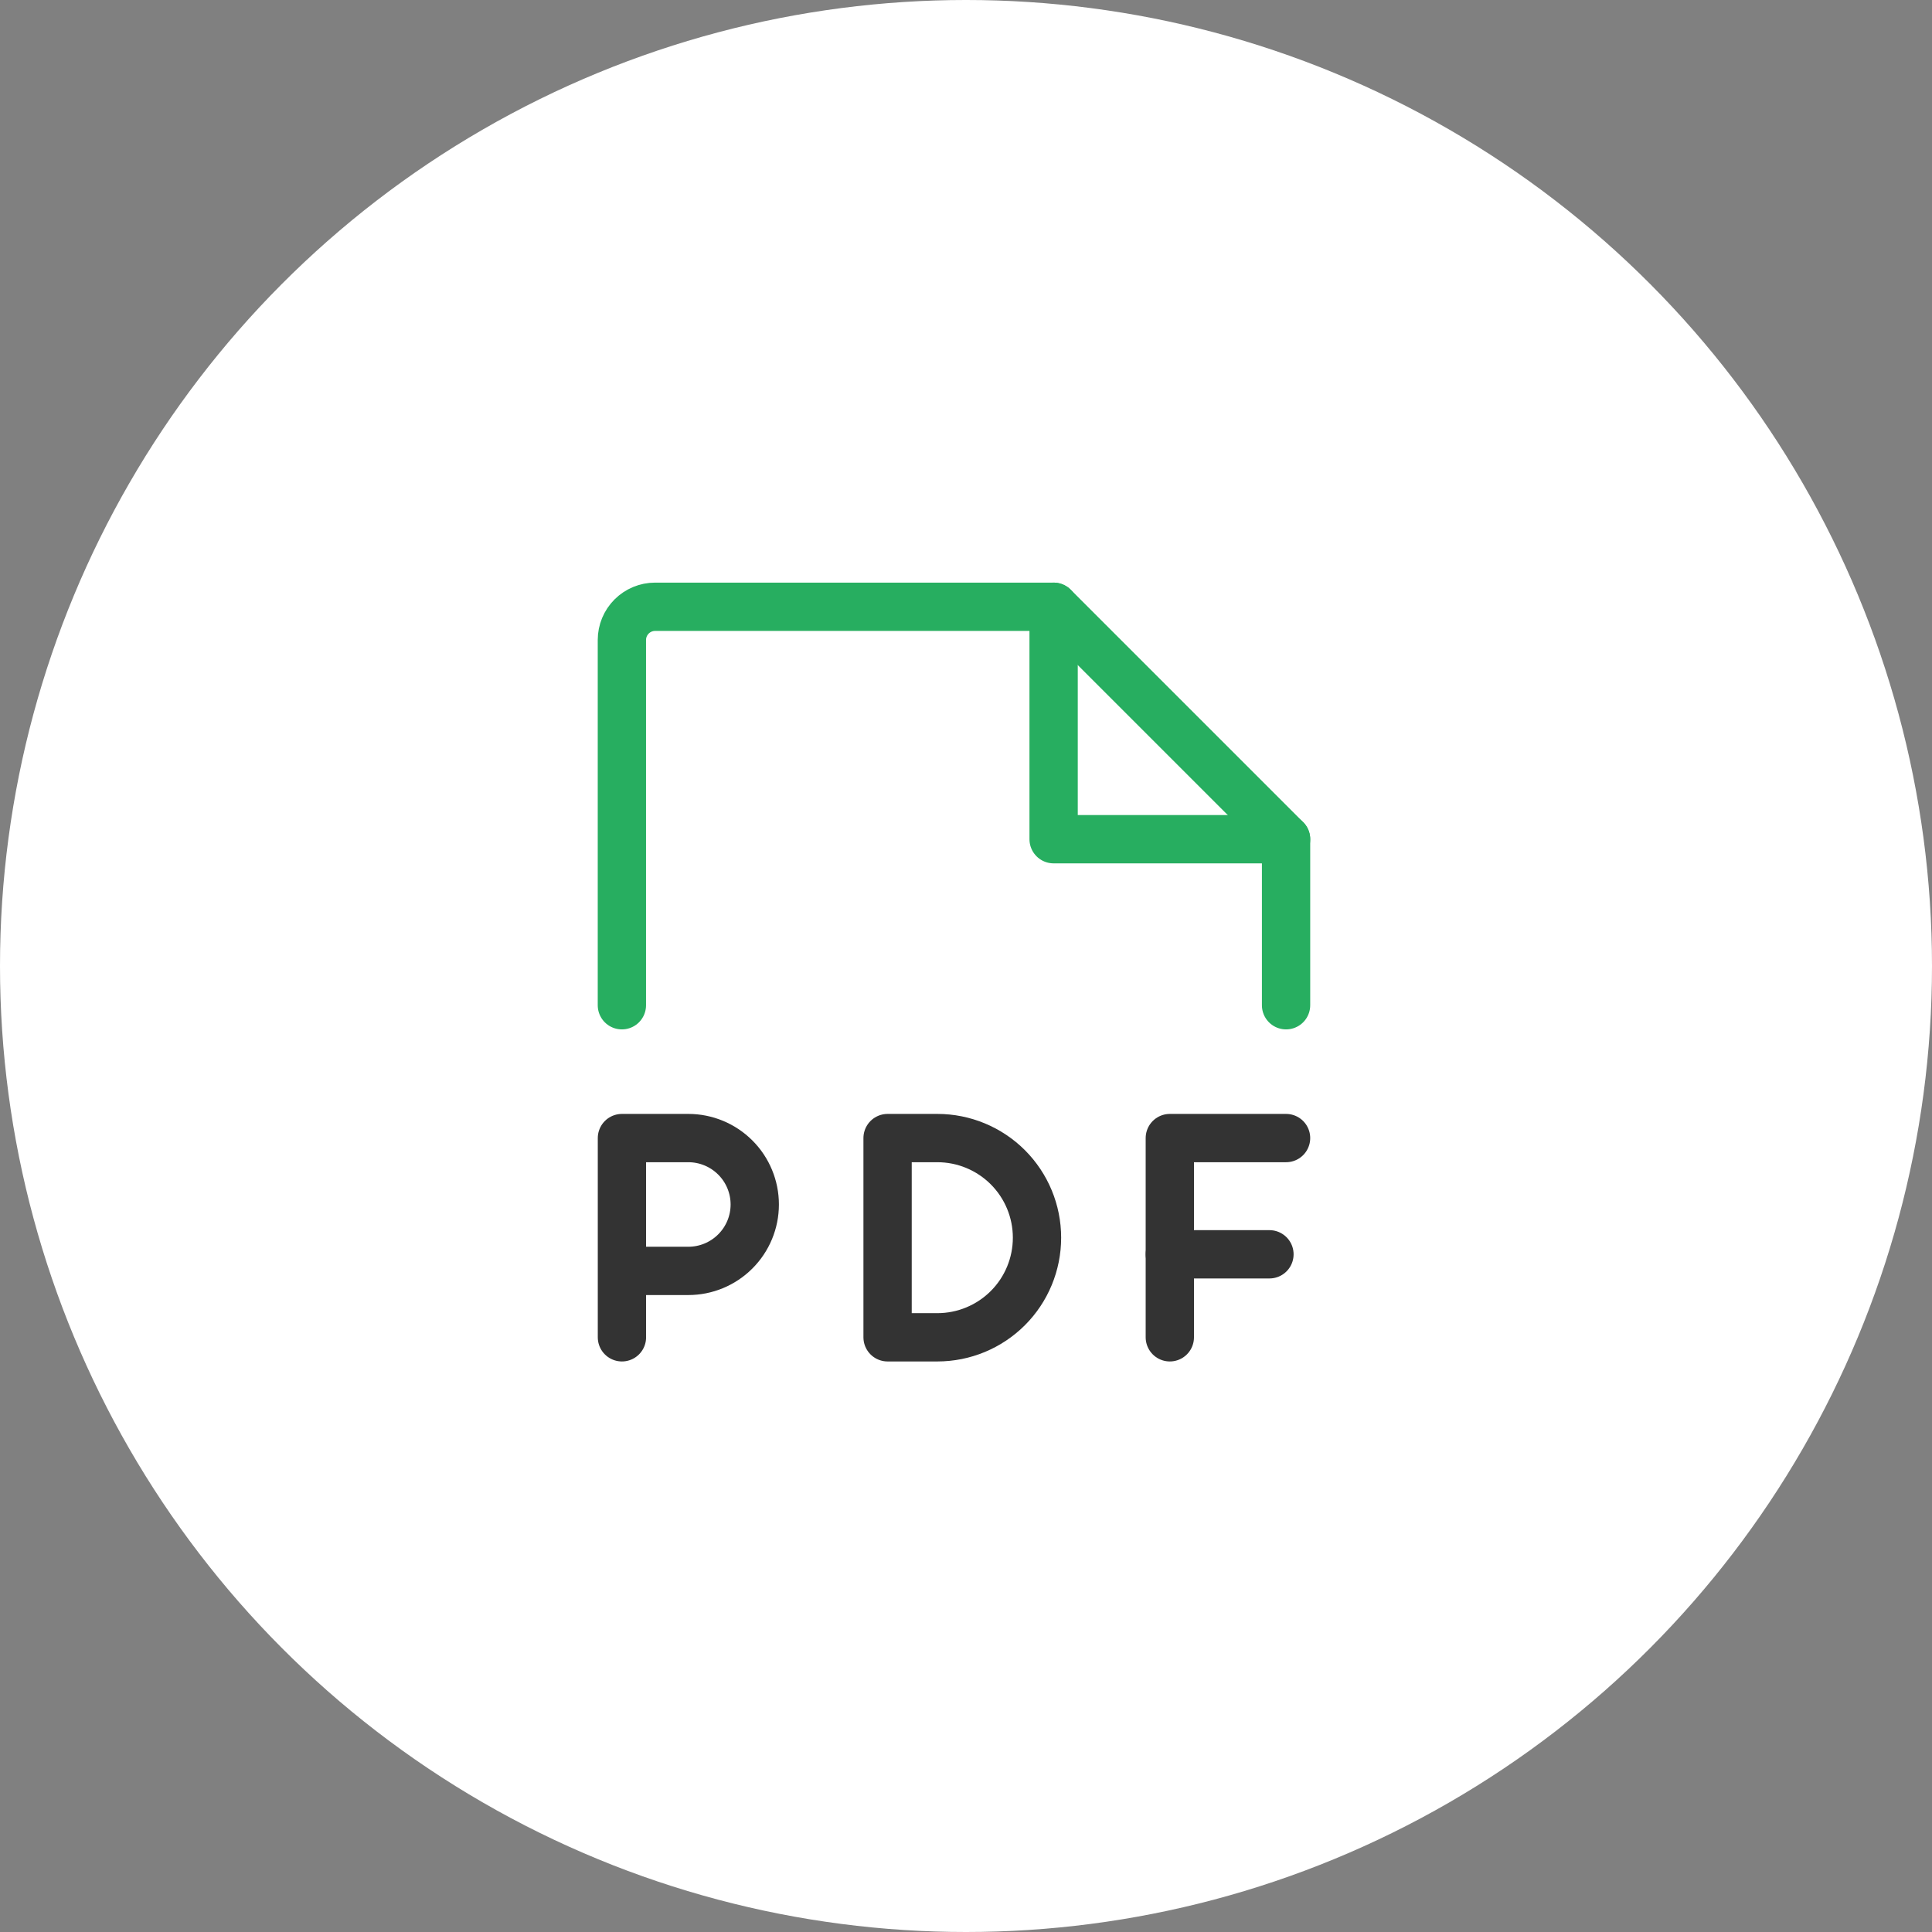 <svg width="80" height="80" viewBox="0 0 80 80" fill="none" xmlns="http://www.w3.org/2000/svg">
<rect x="0" y="0" width="80" height="80" fill="#808080" stroke="none"/>
<circle cx="40" cy="40" r="40" fill="white"/>
<path d="M25.751 41.625V26.5C25.751 26.135 25.896 25.786 26.154 25.528C26.412 25.27 26.762 25.125 27.126 25.125H43.628L53.253 34.75V41.625" stroke="#27AE60" stroke-width="2" stroke-linecap="round" stroke-linejoin="round"/>
<path d="M43.628 25.125V34.75H53.254" stroke="#27AE60" stroke-width="2" stroke-linecap="round" stroke-linejoin="round"/>
<path d="M25.753 52.625H28.503C29.232 52.625 29.931 52.335 30.447 51.819C30.963 51.304 31.253 50.604 31.253 49.875C31.253 49.146 30.963 48.446 30.447 47.931C29.931 47.415 29.232 47.125 28.503 47.125H25.753V55.375" stroke="#333333" stroke-width="2" stroke-linecap="round" stroke-linejoin="round"/>
<path d="M38.815 55.375C39.909 55.375 40.958 54.94 41.732 54.167C42.506 53.393 42.94 52.344 42.94 51.25C42.94 50.156 42.506 49.107 41.732 48.333C40.958 47.56 39.909 47.125 38.815 47.125H36.753V55.375H38.815Z" stroke="#333333" stroke-width="2" stroke-linecap="round" stroke-linejoin="round"/>
<path d="M53.253 47.125H48.44V55.375" stroke="#333333" stroke-width="2" stroke-linecap="round" stroke-linejoin="round"/>
<path d="M52.565 51.938H48.44" stroke="#333333" stroke-width="2" stroke-linecap="round" stroke-linejoin="round"/>
</svg>
